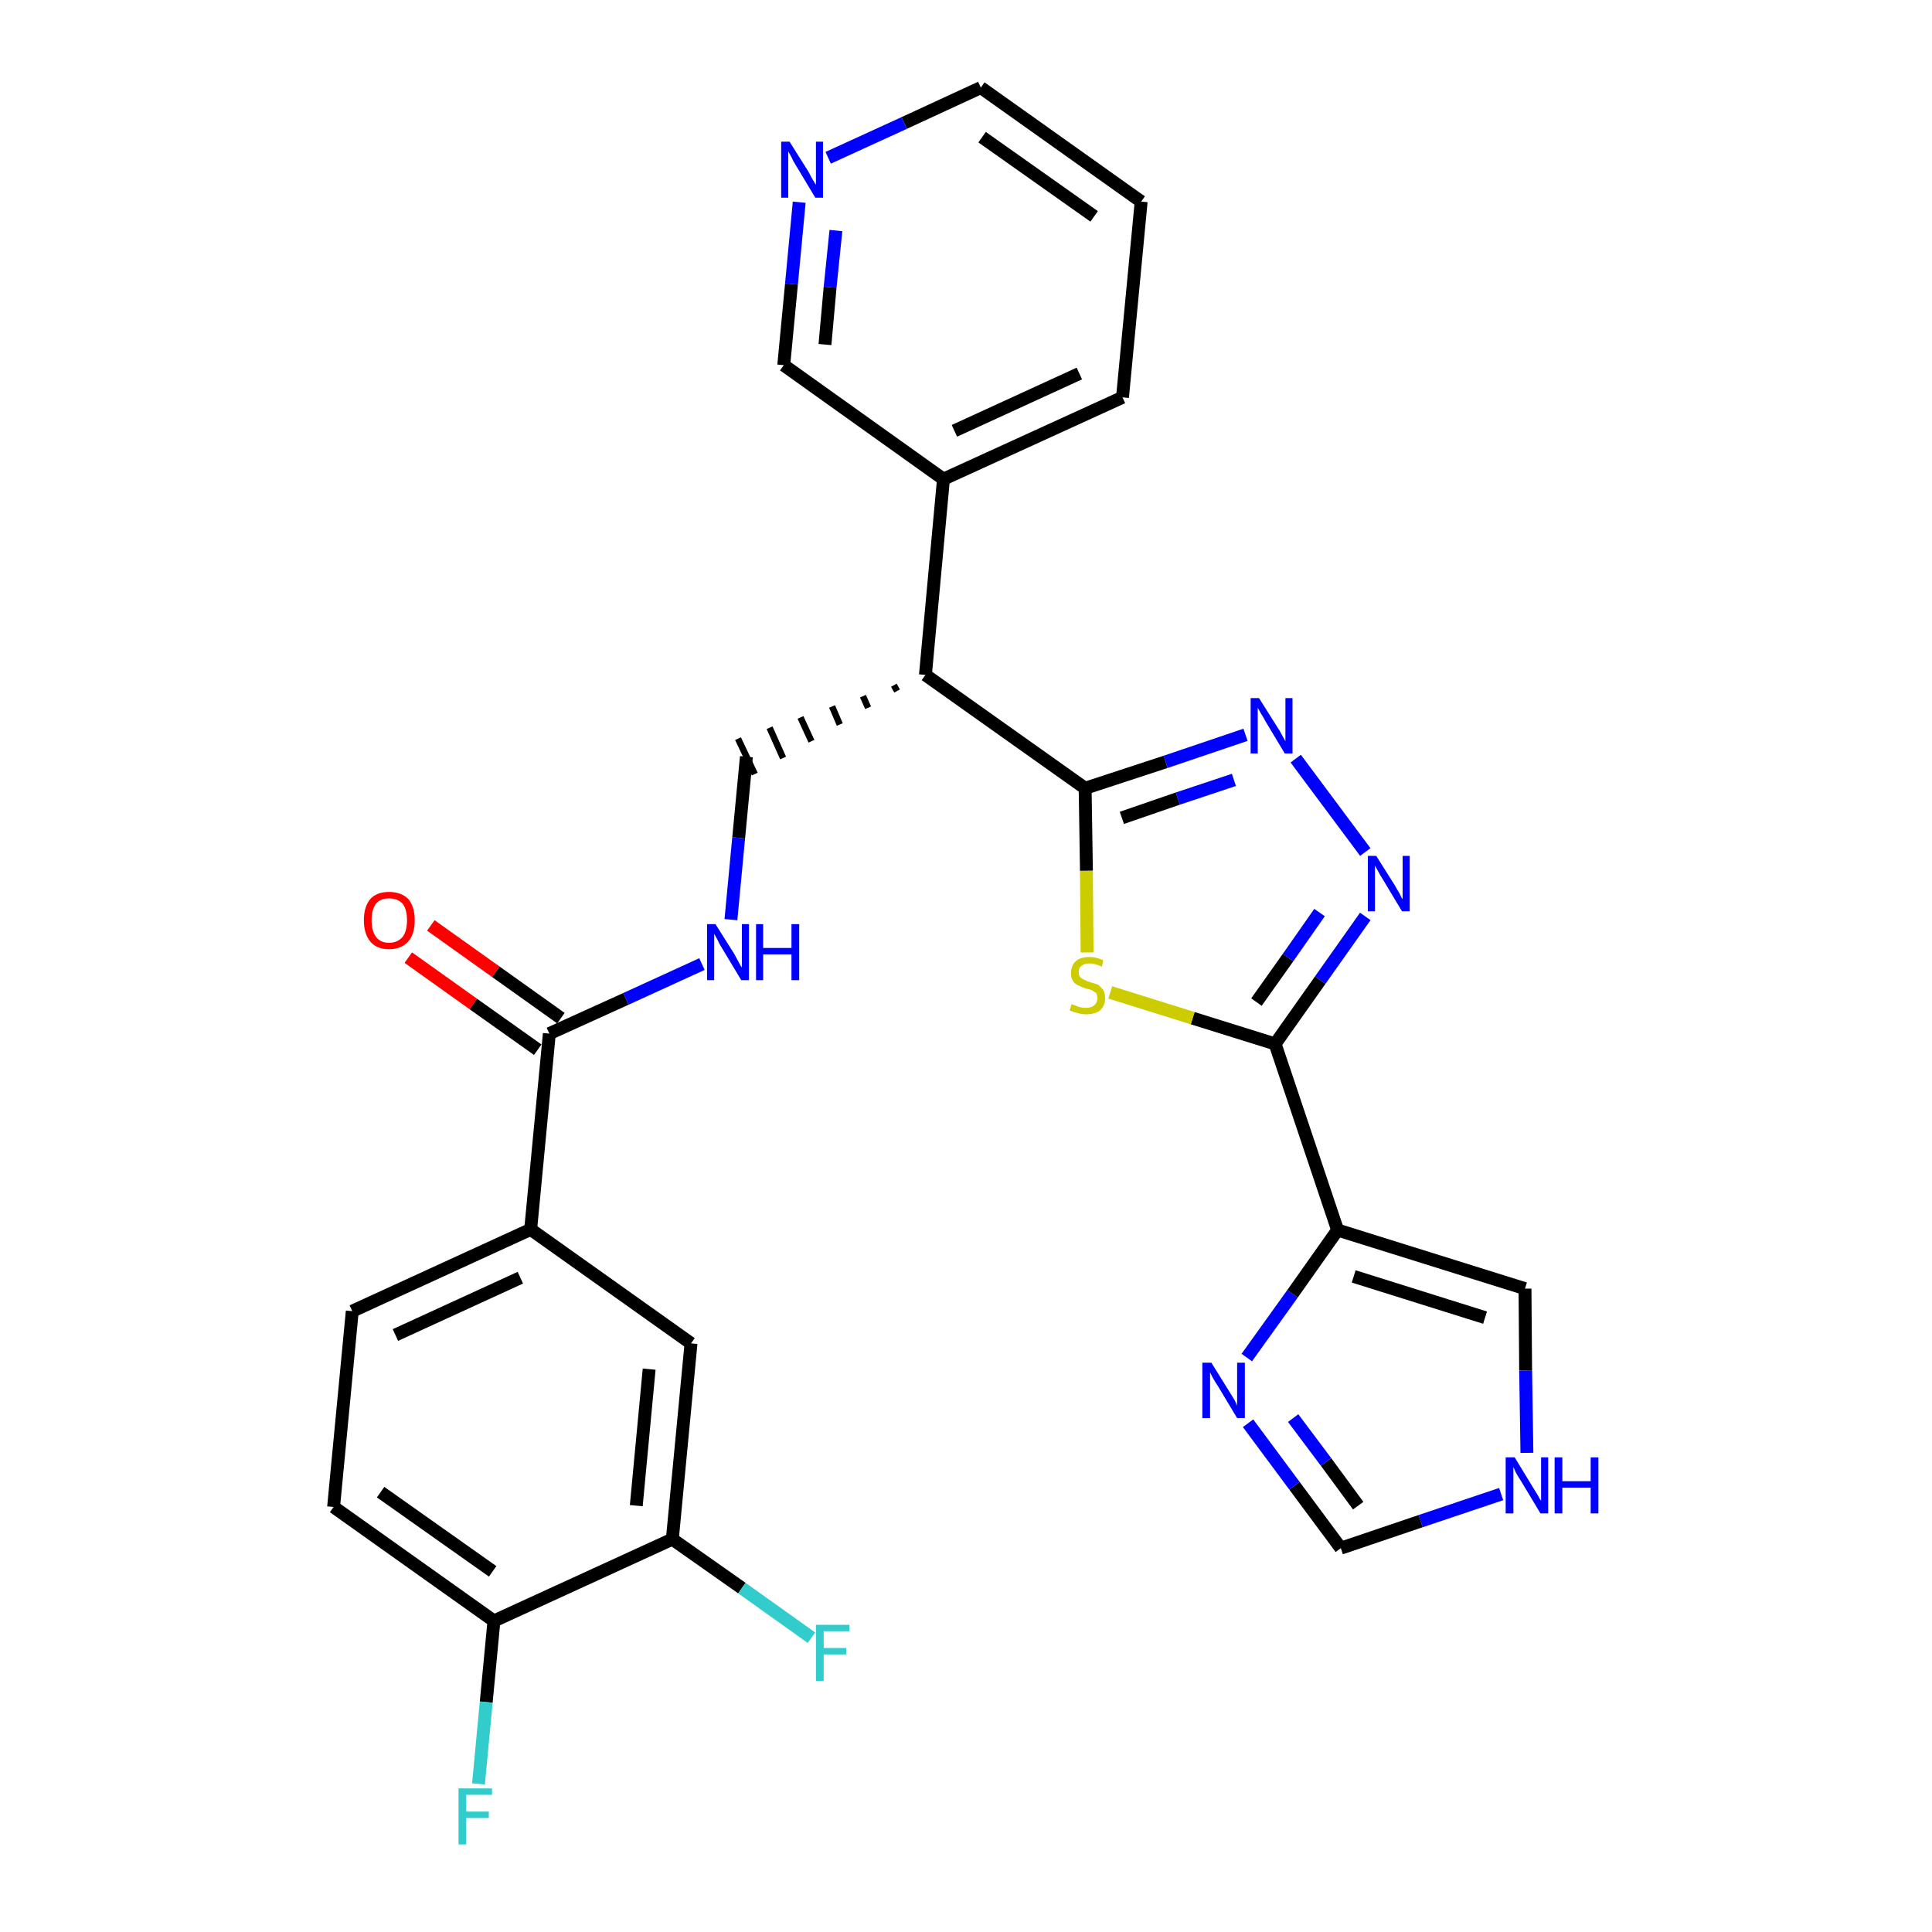 <?xml version='1.0' encoding='iso-8859-1'?>
<svg version='1.1' baseProfile='full'
              xmlns='http://www.w3.org/2000/svg'
                      xmlns:rdkit='http://www.rdkit.org/xml'
                      xmlns:xlink='http://www.w3.org/1999/xlink'
                  xml:space='preserve'
width='300px' height='300px' viewBox='0 0 300 300'>
<!-- END OF HEADER -->
<path class='bond-0 atom-0 atom-1' d='M 63.4,148.7 L 73.5,155.9' style='fill:none;fill-rule:evenodd;stroke:#FF0000;stroke-width:2.0px;stroke-linecap:butt;stroke-linejoin:miter;stroke-opacity:1' />
<path class='bond-0 atom-0 atom-1' d='M 73.5,155.9 L 83.5,163.0' style='fill:none;fill-rule:evenodd;stroke:#000000;stroke-width:2.0px;stroke-linecap:butt;stroke-linejoin:miter;stroke-opacity:1' />
<path class='bond-0 atom-0 atom-1' d='M 66.9,143.7 L 77.0,150.9' style='fill:none;fill-rule:evenodd;stroke:#FF0000;stroke-width:2.0px;stroke-linecap:butt;stroke-linejoin:miter;stroke-opacity:1' />
<path class='bond-0 atom-0 atom-1' d='M 77.0,150.9 L 87.1,158.1' style='fill:none;fill-rule:evenodd;stroke:#000000;stroke-width:2.0px;stroke-linecap:butt;stroke-linejoin:miter;stroke-opacity:1' />
<path class='bond-1 atom-1 atom-2' d='M 85.3,160.5 L 97.2,155.1' style='fill:none;fill-rule:evenodd;stroke:#000000;stroke-width:2.0px;stroke-linecap:butt;stroke-linejoin:miter;stroke-opacity:1' />
<path class='bond-1 atom-1 atom-2' d='M 97.2,155.1 L 109.0,149.7' style='fill:none;fill-rule:evenodd;stroke:#0000FF;stroke-width:2.0px;stroke-linecap:butt;stroke-linejoin:miter;stroke-opacity:1' />
<path class='bond-20 atom-1 atom-21' d='M 85.3,160.5 L 82.4,190.9' style='fill:none;fill-rule:evenodd;stroke:#000000;stroke-width:2.0px;stroke-linecap:butt;stroke-linejoin:miter;stroke-opacity:1' />
<path class='bond-2 atom-2 atom-3' d='M 113.5,142.8 L 114.7,130.1' style='fill:none;fill-rule:evenodd;stroke:#0000FF;stroke-width:2.0px;stroke-linecap:butt;stroke-linejoin:miter;stroke-opacity:1' />
<path class='bond-2 atom-2 atom-3' d='M 114.7,130.1 L 115.9,117.5' style='fill:none;fill-rule:evenodd;stroke:#000000;stroke-width:2.0px;stroke-linecap:butt;stroke-linejoin:miter;stroke-opacity:1' />
<path class='bond-3 atom-4 atom-3' d='M 138.8,106.4 L 139.3,107.3' style='fill:none;fill-rule:evenodd;stroke:#000000;stroke-width:1.0px;stroke-linecap:butt;stroke-linejoin:miter;stroke-opacity:1' />
<path class='bond-3 atom-4 atom-3' d='M 134.0,108.1 L 134.8,109.9' style='fill:none;fill-rule:evenodd;stroke:#000000;stroke-width:1.0px;stroke-linecap:butt;stroke-linejoin:miter;stroke-opacity:1' />
<path class='bond-3 atom-4 atom-3' d='M 129.2,109.7 L 130.4,112.5' style='fill:none;fill-rule:evenodd;stroke:#000000;stroke-width:1.0px;stroke-linecap:butt;stroke-linejoin:miter;stroke-opacity:1' />
<path class='bond-3 atom-4 atom-3' d='M 124.3,111.4 L 126.0,115.1' style='fill:none;fill-rule:evenodd;stroke:#000000;stroke-width:1.0px;stroke-linecap:butt;stroke-linejoin:miter;stroke-opacity:1' />
<path class='bond-3 atom-4 atom-3' d='M 119.5,113.0 L 121.6,117.7' style='fill:none;fill-rule:evenodd;stroke:#000000;stroke-width:1.0px;stroke-linecap:butt;stroke-linejoin:miter;stroke-opacity:1' />
<path class='bond-3 atom-4 atom-3' d='M 114.6,114.7 L 117.2,120.2' style='fill:none;fill-rule:evenodd;stroke:#000000;stroke-width:1.0px;stroke-linecap:butt;stroke-linejoin:miter;stroke-opacity:1' />
<path class='bond-4 atom-4 atom-5' d='M 143.7,104.8 L 146.5,74.4' style='fill:none;fill-rule:evenodd;stroke:#000000;stroke-width:2.0px;stroke-linecap:butt;stroke-linejoin:miter;stroke-opacity:1' />
<path class='bond-10 atom-4 atom-11' d='M 143.7,104.8 L 168.5,122.4' style='fill:none;fill-rule:evenodd;stroke:#000000;stroke-width:2.0px;stroke-linecap:butt;stroke-linejoin:miter;stroke-opacity:1' />
<path class='bond-5 atom-5 atom-6' d='M 146.5,74.4 L 174.3,61.7' style='fill:none;fill-rule:evenodd;stroke:#000000;stroke-width:2.0px;stroke-linecap:butt;stroke-linejoin:miter;stroke-opacity:1' />
<path class='bond-5 atom-5 atom-6' d='M 148.2,66.9 L 167.6,58.0' style='fill:none;fill-rule:evenodd;stroke:#000000;stroke-width:2.0px;stroke-linecap:butt;stroke-linejoin:miter;stroke-opacity:1' />
<path class='bond-28 atom-10 atom-5' d='M 121.7,56.7 L 146.5,74.4' style='fill:none;fill-rule:evenodd;stroke:#000000;stroke-width:2.0px;stroke-linecap:butt;stroke-linejoin:miter;stroke-opacity:1' />
<path class='bond-6 atom-6 atom-7' d='M 174.3,61.7 L 177.2,31.3' style='fill:none;fill-rule:evenodd;stroke:#000000;stroke-width:2.0px;stroke-linecap:butt;stroke-linejoin:miter;stroke-opacity:1' />
<path class='bond-7 atom-7 atom-8' d='M 177.2,31.3 L 152.3,13.6' style='fill:none;fill-rule:evenodd;stroke:#000000;stroke-width:2.0px;stroke-linecap:butt;stroke-linejoin:miter;stroke-opacity:1' />
<path class='bond-7 atom-7 atom-8' d='M 169.9,33.6 L 152.5,21.3' style='fill:none;fill-rule:evenodd;stroke:#000000;stroke-width:2.0px;stroke-linecap:butt;stroke-linejoin:miter;stroke-opacity:1' />
<path class='bond-8 atom-8 atom-9' d='M 152.3,13.6 L 140.4,19.1' style='fill:none;fill-rule:evenodd;stroke:#000000;stroke-width:2.0px;stroke-linecap:butt;stroke-linejoin:miter;stroke-opacity:1' />
<path class='bond-8 atom-8 atom-9' d='M 140.4,19.1 L 128.6,24.5' style='fill:none;fill-rule:evenodd;stroke:#0000FF;stroke-width:2.0px;stroke-linecap:butt;stroke-linejoin:miter;stroke-opacity:1' />
<path class='bond-9 atom-9 atom-10' d='M 124.1,31.4 L 122.9,44.1' style='fill:none;fill-rule:evenodd;stroke:#0000FF;stroke-width:2.0px;stroke-linecap:butt;stroke-linejoin:miter;stroke-opacity:1' />
<path class='bond-9 atom-9 atom-10' d='M 122.9,44.1 L 121.7,56.7' style='fill:none;fill-rule:evenodd;stroke:#000000;stroke-width:2.0px;stroke-linecap:butt;stroke-linejoin:miter;stroke-opacity:1' />
<path class='bond-9 atom-9 atom-10' d='M 129.8,35.8 L 128.9,44.6' style='fill:none;fill-rule:evenodd;stroke:#0000FF;stroke-width:2.0px;stroke-linecap:butt;stroke-linejoin:miter;stroke-opacity:1' />
<path class='bond-9 atom-9 atom-10' d='M 128.9,44.6 L 128.1,53.5' style='fill:none;fill-rule:evenodd;stroke:#000000;stroke-width:2.0px;stroke-linecap:butt;stroke-linejoin:miter;stroke-opacity:1' />
<path class='bond-11 atom-11 atom-12' d='M 168.5,122.4 L 181.0,118.3' style='fill:none;fill-rule:evenodd;stroke:#000000;stroke-width:2.0px;stroke-linecap:butt;stroke-linejoin:miter;stroke-opacity:1' />
<path class='bond-11 atom-11 atom-12' d='M 181.0,118.3 L 193.4,114.1' style='fill:none;fill-rule:evenodd;stroke:#0000FF;stroke-width:2.0px;stroke-linecap:butt;stroke-linejoin:miter;stroke-opacity:1' />
<path class='bond-11 atom-11 atom-12' d='M 174.2,127.0 L 182.9,124.0' style='fill:none;fill-rule:evenodd;stroke:#000000;stroke-width:2.0px;stroke-linecap:butt;stroke-linejoin:miter;stroke-opacity:1' />
<path class='bond-11 atom-11 atom-12' d='M 182.9,124.0 L 191.6,121.1' style='fill:none;fill-rule:evenodd;stroke:#0000FF;stroke-width:2.0px;stroke-linecap:butt;stroke-linejoin:miter;stroke-opacity:1' />
<path class='bond-29 atom-20 atom-11' d='M 168.8,147.9 L 168.7,135.2' style='fill:none;fill-rule:evenodd;stroke:#CCCC00;stroke-width:2.0px;stroke-linecap:butt;stroke-linejoin:miter;stroke-opacity:1' />
<path class='bond-29 atom-20 atom-11' d='M 168.7,135.2 L 168.5,122.4' style='fill:none;fill-rule:evenodd;stroke:#000000;stroke-width:2.0px;stroke-linecap:butt;stroke-linejoin:miter;stroke-opacity:1' />
<path class='bond-12 atom-12 atom-13' d='M 201.2,117.8 L 212.0,132.3' style='fill:none;fill-rule:evenodd;stroke:#0000FF;stroke-width:2.0px;stroke-linecap:butt;stroke-linejoin:miter;stroke-opacity:1' />
<path class='bond-13 atom-13 atom-14' d='M 212.0,142.3 L 205.0,152.2' style='fill:none;fill-rule:evenodd;stroke:#0000FF;stroke-width:2.0px;stroke-linecap:butt;stroke-linejoin:miter;stroke-opacity:1' />
<path class='bond-13 atom-13 atom-14' d='M 205.0,152.2 L 198.0,162.1' style='fill:none;fill-rule:evenodd;stroke:#000000;stroke-width:2.0px;stroke-linecap:butt;stroke-linejoin:miter;stroke-opacity:1' />
<path class='bond-13 atom-13 atom-14' d='M 204.9,141.7 L 200.0,148.7' style='fill:none;fill-rule:evenodd;stroke:#0000FF;stroke-width:2.0px;stroke-linecap:butt;stroke-linejoin:miter;stroke-opacity:1' />
<path class='bond-13 atom-13 atom-14' d='M 200.0,148.7 L 195.1,155.6' style='fill:none;fill-rule:evenodd;stroke:#000000;stroke-width:2.0px;stroke-linecap:butt;stroke-linejoin:miter;stroke-opacity:1' />
<path class='bond-14 atom-14 atom-15' d='M 198.0,162.1 L 207.7,191.0' style='fill:none;fill-rule:evenodd;stroke:#000000;stroke-width:2.0px;stroke-linecap:butt;stroke-linejoin:miter;stroke-opacity:1' />
<path class='bond-19 atom-14 atom-20' d='M 198.0,162.1 L 185.2,158.1' style='fill:none;fill-rule:evenodd;stroke:#000000;stroke-width:2.0px;stroke-linecap:butt;stroke-linejoin:miter;stroke-opacity:1' />
<path class='bond-19 atom-14 atom-20' d='M 185.2,158.1 L 172.4,154.1' style='fill:none;fill-rule:evenodd;stroke:#CCCC00;stroke-width:2.0px;stroke-linecap:butt;stroke-linejoin:miter;stroke-opacity:1' />
<path class='bond-15 atom-15 atom-16' d='M 207.7,191.0 L 236.8,200.1' style='fill:none;fill-rule:evenodd;stroke:#000000;stroke-width:2.0px;stroke-linecap:butt;stroke-linejoin:miter;stroke-opacity:1' />
<path class='bond-15 atom-15 atom-16' d='M 210.2,198.2 L 230.6,204.6' style='fill:none;fill-rule:evenodd;stroke:#000000;stroke-width:2.0px;stroke-linecap:butt;stroke-linejoin:miter;stroke-opacity:1' />
<path class='bond-31 atom-19 atom-15' d='M 193.6,210.8 L 200.7,200.9' style='fill:none;fill-rule:evenodd;stroke:#0000FF;stroke-width:2.0px;stroke-linecap:butt;stroke-linejoin:miter;stroke-opacity:1' />
<path class='bond-31 atom-19 atom-15' d='M 200.7,200.9 L 207.7,191.0' style='fill:none;fill-rule:evenodd;stroke:#000000;stroke-width:2.0px;stroke-linecap:butt;stroke-linejoin:miter;stroke-opacity:1' />
<path class='bond-16 atom-16 atom-17' d='M 236.8,200.1 L 236.9,212.8' style='fill:none;fill-rule:evenodd;stroke:#000000;stroke-width:2.0px;stroke-linecap:butt;stroke-linejoin:miter;stroke-opacity:1' />
<path class='bond-16 atom-16 atom-17' d='M 236.9,212.8 L 237.1,225.6' style='fill:none;fill-rule:evenodd;stroke:#0000FF;stroke-width:2.0px;stroke-linecap:butt;stroke-linejoin:miter;stroke-opacity:1' />
<path class='bond-17 atom-17 atom-18' d='M 233.1,232.0 L 220.6,236.2' style='fill:none;fill-rule:evenodd;stroke:#0000FF;stroke-width:2.0px;stroke-linecap:butt;stroke-linejoin:miter;stroke-opacity:1' />
<path class='bond-17 atom-17 atom-18' d='M 220.6,236.2 L 208.2,240.4' style='fill:none;fill-rule:evenodd;stroke:#000000;stroke-width:2.0px;stroke-linecap:butt;stroke-linejoin:miter;stroke-opacity:1' />
<path class='bond-18 atom-18 atom-19' d='M 208.2,240.4 L 201.0,230.7' style='fill:none;fill-rule:evenodd;stroke:#000000;stroke-width:2.0px;stroke-linecap:butt;stroke-linejoin:miter;stroke-opacity:1' />
<path class='bond-18 atom-18 atom-19' d='M 201.0,230.7 L 193.8,221.0' style='fill:none;fill-rule:evenodd;stroke:#0000FF;stroke-width:2.0px;stroke-linecap:butt;stroke-linejoin:miter;stroke-opacity:1' />
<path class='bond-18 atom-18 atom-19' d='M 210.9,233.8 L 205.9,227.0' style='fill:none;fill-rule:evenodd;stroke:#000000;stroke-width:2.0px;stroke-linecap:butt;stroke-linejoin:miter;stroke-opacity:1' />
<path class='bond-18 atom-18 atom-19' d='M 205.9,227.0 L 200.8,220.2' style='fill:none;fill-rule:evenodd;stroke:#0000FF;stroke-width:2.0px;stroke-linecap:butt;stroke-linejoin:miter;stroke-opacity:1' />
<path class='bond-21 atom-21 atom-22' d='M 82.4,190.9 L 54.7,203.6' style='fill:none;fill-rule:evenodd;stroke:#000000;stroke-width:2.0px;stroke-linecap:butt;stroke-linejoin:miter;stroke-opacity:1' />
<path class='bond-21 atom-21 atom-22' d='M 80.8,198.4 L 61.4,207.3' style='fill:none;fill-rule:evenodd;stroke:#000000;stroke-width:2.0px;stroke-linecap:butt;stroke-linejoin:miter;stroke-opacity:1' />
<path class='bond-30 atom-28 atom-21' d='M 107.3,208.6 L 82.4,190.9' style='fill:none;fill-rule:evenodd;stroke:#000000;stroke-width:2.0px;stroke-linecap:butt;stroke-linejoin:miter;stroke-opacity:1' />
<path class='bond-22 atom-22 atom-23' d='M 54.7,203.6 L 51.8,234.0' style='fill:none;fill-rule:evenodd;stroke:#000000;stroke-width:2.0px;stroke-linecap:butt;stroke-linejoin:miter;stroke-opacity:1' />
<path class='bond-23 atom-23 atom-24' d='M 51.8,234.0 L 76.7,251.7' style='fill:none;fill-rule:evenodd;stroke:#000000;stroke-width:2.0px;stroke-linecap:butt;stroke-linejoin:miter;stroke-opacity:1' />
<path class='bond-23 atom-23 atom-24' d='M 59.1,231.7 L 76.5,244.0' style='fill:none;fill-rule:evenodd;stroke:#000000;stroke-width:2.0px;stroke-linecap:butt;stroke-linejoin:miter;stroke-opacity:1' />
<path class='bond-24 atom-24 atom-25' d='M 76.7,251.7 L 75.5,264.3' style='fill:none;fill-rule:evenodd;stroke:#000000;stroke-width:2.0px;stroke-linecap:butt;stroke-linejoin:miter;stroke-opacity:1' />
<path class='bond-24 atom-24 atom-25' d='M 75.5,264.3 L 74.3,277.0' style='fill:none;fill-rule:evenodd;stroke:#33CCCC;stroke-width:2.0px;stroke-linecap:butt;stroke-linejoin:miter;stroke-opacity:1' />
<path class='bond-25 atom-24 atom-26' d='M 76.7,251.7 L 104.4,239.0' style='fill:none;fill-rule:evenodd;stroke:#000000;stroke-width:2.0px;stroke-linecap:butt;stroke-linejoin:miter;stroke-opacity:1' />
<path class='bond-26 atom-26 atom-27' d='M 104.4,239.0 L 115.2,246.6' style='fill:none;fill-rule:evenodd;stroke:#000000;stroke-width:2.0px;stroke-linecap:butt;stroke-linejoin:miter;stroke-opacity:1' />
<path class='bond-26 atom-26 atom-27' d='M 115.2,246.6 L 126.0,254.3' style='fill:none;fill-rule:evenodd;stroke:#33CCCC;stroke-width:2.0px;stroke-linecap:butt;stroke-linejoin:miter;stroke-opacity:1' />
<path class='bond-27 atom-26 atom-28' d='M 104.4,239.0 L 107.3,208.6' style='fill:none;fill-rule:evenodd;stroke:#000000;stroke-width:2.0px;stroke-linecap:butt;stroke-linejoin:miter;stroke-opacity:1' />
<path class='bond-27 atom-26 atom-28' d='M 98.8,233.8 L 100.8,212.6' style='fill:none;fill-rule:evenodd;stroke:#000000;stroke-width:2.0px;stroke-linecap:butt;stroke-linejoin:miter;stroke-opacity:1' />
<path  class='atom-0' d='M 56.5 142.9
Q 56.5 140.8, 57.5 139.6
Q 58.5 138.5, 60.4 138.5
Q 62.3 138.5, 63.4 139.6
Q 64.4 140.8, 64.4 142.9
Q 64.4 145.0, 63.4 146.2
Q 62.3 147.4, 60.4 147.4
Q 58.5 147.4, 57.5 146.2
Q 56.5 145.0, 56.5 142.9
M 60.4 146.4
Q 61.7 146.4, 62.5 145.5
Q 63.2 144.6, 63.2 142.9
Q 63.2 141.2, 62.5 140.3
Q 61.7 139.5, 60.4 139.5
Q 59.1 139.5, 58.4 140.3
Q 57.7 141.2, 57.7 142.9
Q 57.7 144.6, 58.4 145.5
Q 59.1 146.4, 60.4 146.4
' fill='#FF0000'/>
<path  class='atom-2' d='M 111.1 143.5
L 114.0 148.1
Q 114.2 148.5, 114.7 149.4
Q 115.1 150.2, 115.2 150.2
L 115.2 143.5
L 116.3 143.5
L 116.3 152.2
L 115.1 152.2
L 112.1 147.2
Q 111.7 146.6, 111.4 145.9
Q 111.0 145.2, 110.9 145.0
L 110.9 152.2
L 109.8 152.2
L 109.8 143.5
L 111.1 143.5
' fill='#0000FF'/>
<path  class='atom-2' d='M 117.4 143.5
L 118.5 143.5
L 118.5 147.2
L 122.9 147.2
L 122.9 143.5
L 124.1 143.5
L 124.1 152.2
L 122.9 152.2
L 122.9 148.2
L 118.5 148.2
L 118.5 152.2
L 117.4 152.2
L 117.4 143.5
' fill='#0000FF'/>
<path  class='atom-9' d='M 122.6 22.0
L 125.5 26.6
Q 125.7 27.0, 126.2 27.9
Q 126.7 28.7, 126.7 28.7
L 126.7 22.0
L 127.8 22.0
L 127.8 30.7
L 126.6 30.7
L 123.6 25.7
Q 123.2 25.1, 122.9 24.4
Q 122.5 23.7, 122.4 23.5
L 122.4 30.7
L 121.3 30.7
L 121.3 22.0
L 122.6 22.0
' fill='#0000FF'/>
<path  class='atom-12' d='M 195.5 108.4
L 198.4 113.0
Q 198.7 113.4, 199.1 114.2
Q 199.6 115.1, 199.6 115.1
L 199.6 108.4
L 200.7 108.4
L 200.7 117.0
L 199.5 117.0
L 196.5 112.0
Q 196.2 111.4, 195.8 110.8
Q 195.4 110.1, 195.3 109.9
L 195.3 117.0
L 194.2 117.0
L 194.2 108.4
L 195.5 108.4
' fill='#0000FF'/>
<path  class='atom-13' d='M 213.7 132.9
L 216.6 137.5
Q 216.8 137.9, 217.3 138.7
Q 217.7 139.6, 217.8 139.6
L 217.8 132.9
L 218.9 132.9
L 218.9 141.5
L 217.7 141.5
L 214.7 136.5
Q 214.3 135.9, 214.0 135.3
Q 213.6 134.6, 213.5 134.4
L 213.5 141.5
L 212.4 141.5
L 212.4 132.9
L 213.7 132.9
' fill='#0000FF'/>
<path  class='atom-17' d='M 235.2 226.3
L 238.0 230.9
Q 238.3 231.4, 238.8 232.2
Q 239.2 233.0, 239.3 233.0
L 239.3 226.3
L 240.4 226.3
L 240.4 235.0
L 239.2 235.0
L 236.2 230.0
Q 235.8 229.4, 235.4 228.7
Q 235.1 228.0, 235.0 227.8
L 235.0 235.0
L 233.8 235.0
L 233.8 226.3
L 235.2 226.3
' fill='#0000FF'/>
<path  class='atom-17' d='M 241.4 226.3
L 242.6 226.3
L 242.6 230.0
L 247.0 230.0
L 247.0 226.3
L 248.2 226.3
L 248.2 235.0
L 247.0 235.0
L 247.0 231.0
L 242.6 231.0
L 242.6 235.0
L 241.4 235.0
L 241.4 226.3
' fill='#0000FF'/>
<path  class='atom-19' d='M 188.1 211.6
L 190.9 216.1
Q 191.2 216.6, 191.7 217.4
Q 192.1 218.2, 192.1 218.3
L 192.1 211.6
L 193.3 211.6
L 193.3 220.2
L 192.1 220.2
L 189.1 215.2
Q 188.7 214.6, 188.3 213.9
Q 188.0 213.3, 187.9 213.1
L 187.9 220.2
L 186.7 220.2
L 186.7 211.6
L 188.1 211.6
' fill='#0000FF'/>
<path  class='atom-20' d='M 166.4 155.9
Q 166.5 156.0, 166.9 156.1
Q 167.3 156.3, 167.7 156.4
Q 168.2 156.5, 168.6 156.5
Q 169.5 156.5, 169.9 156.1
Q 170.4 155.7, 170.4 155.0
Q 170.4 154.5, 170.2 154.2
Q 169.9 154.0, 169.6 153.8
Q 169.2 153.6, 168.6 153.5
Q 167.8 153.2, 167.4 153.0
Q 166.9 152.8, 166.6 152.3
Q 166.3 151.9, 166.3 151.1
Q 166.3 150.0, 167.0 149.3
Q 167.7 148.6, 169.2 148.6
Q 170.2 148.6, 171.3 149.1
L 171.1 150.1
Q 170.0 149.6, 169.2 149.6
Q 168.4 149.6, 167.9 150.0
Q 167.5 150.3, 167.5 150.9
Q 167.5 151.4, 167.7 151.7
Q 168.0 152.0, 168.3 152.1
Q 168.7 152.3, 169.2 152.5
Q 170.0 152.7, 170.5 152.9
Q 170.9 153.2, 171.3 153.7
Q 171.6 154.2, 171.6 155.0
Q 171.6 156.2, 170.8 156.9
Q 170.0 157.5, 168.7 157.5
Q 167.9 157.5, 167.3 157.3
Q 166.8 157.2, 166.1 156.9
L 166.4 155.9
' fill='#CCCC00'/>
<path  class='atom-25' d='M 71.2 277.7
L 76.4 277.7
L 76.4 278.7
L 72.4 278.7
L 72.4 281.3
L 75.9 281.3
L 75.9 282.3
L 72.4 282.3
L 72.4 286.4
L 71.2 286.4
L 71.2 277.7
' fill='#33CCCC'/>
<path  class='atom-27' d='M 126.7 252.3
L 131.9 252.3
L 131.9 253.3
L 127.9 253.3
L 127.9 255.9
L 131.4 255.9
L 131.4 256.9
L 127.9 256.9
L 127.9 261.0
L 126.7 261.0
L 126.7 252.3
' fill='#33CCCC'/>
</svg>
